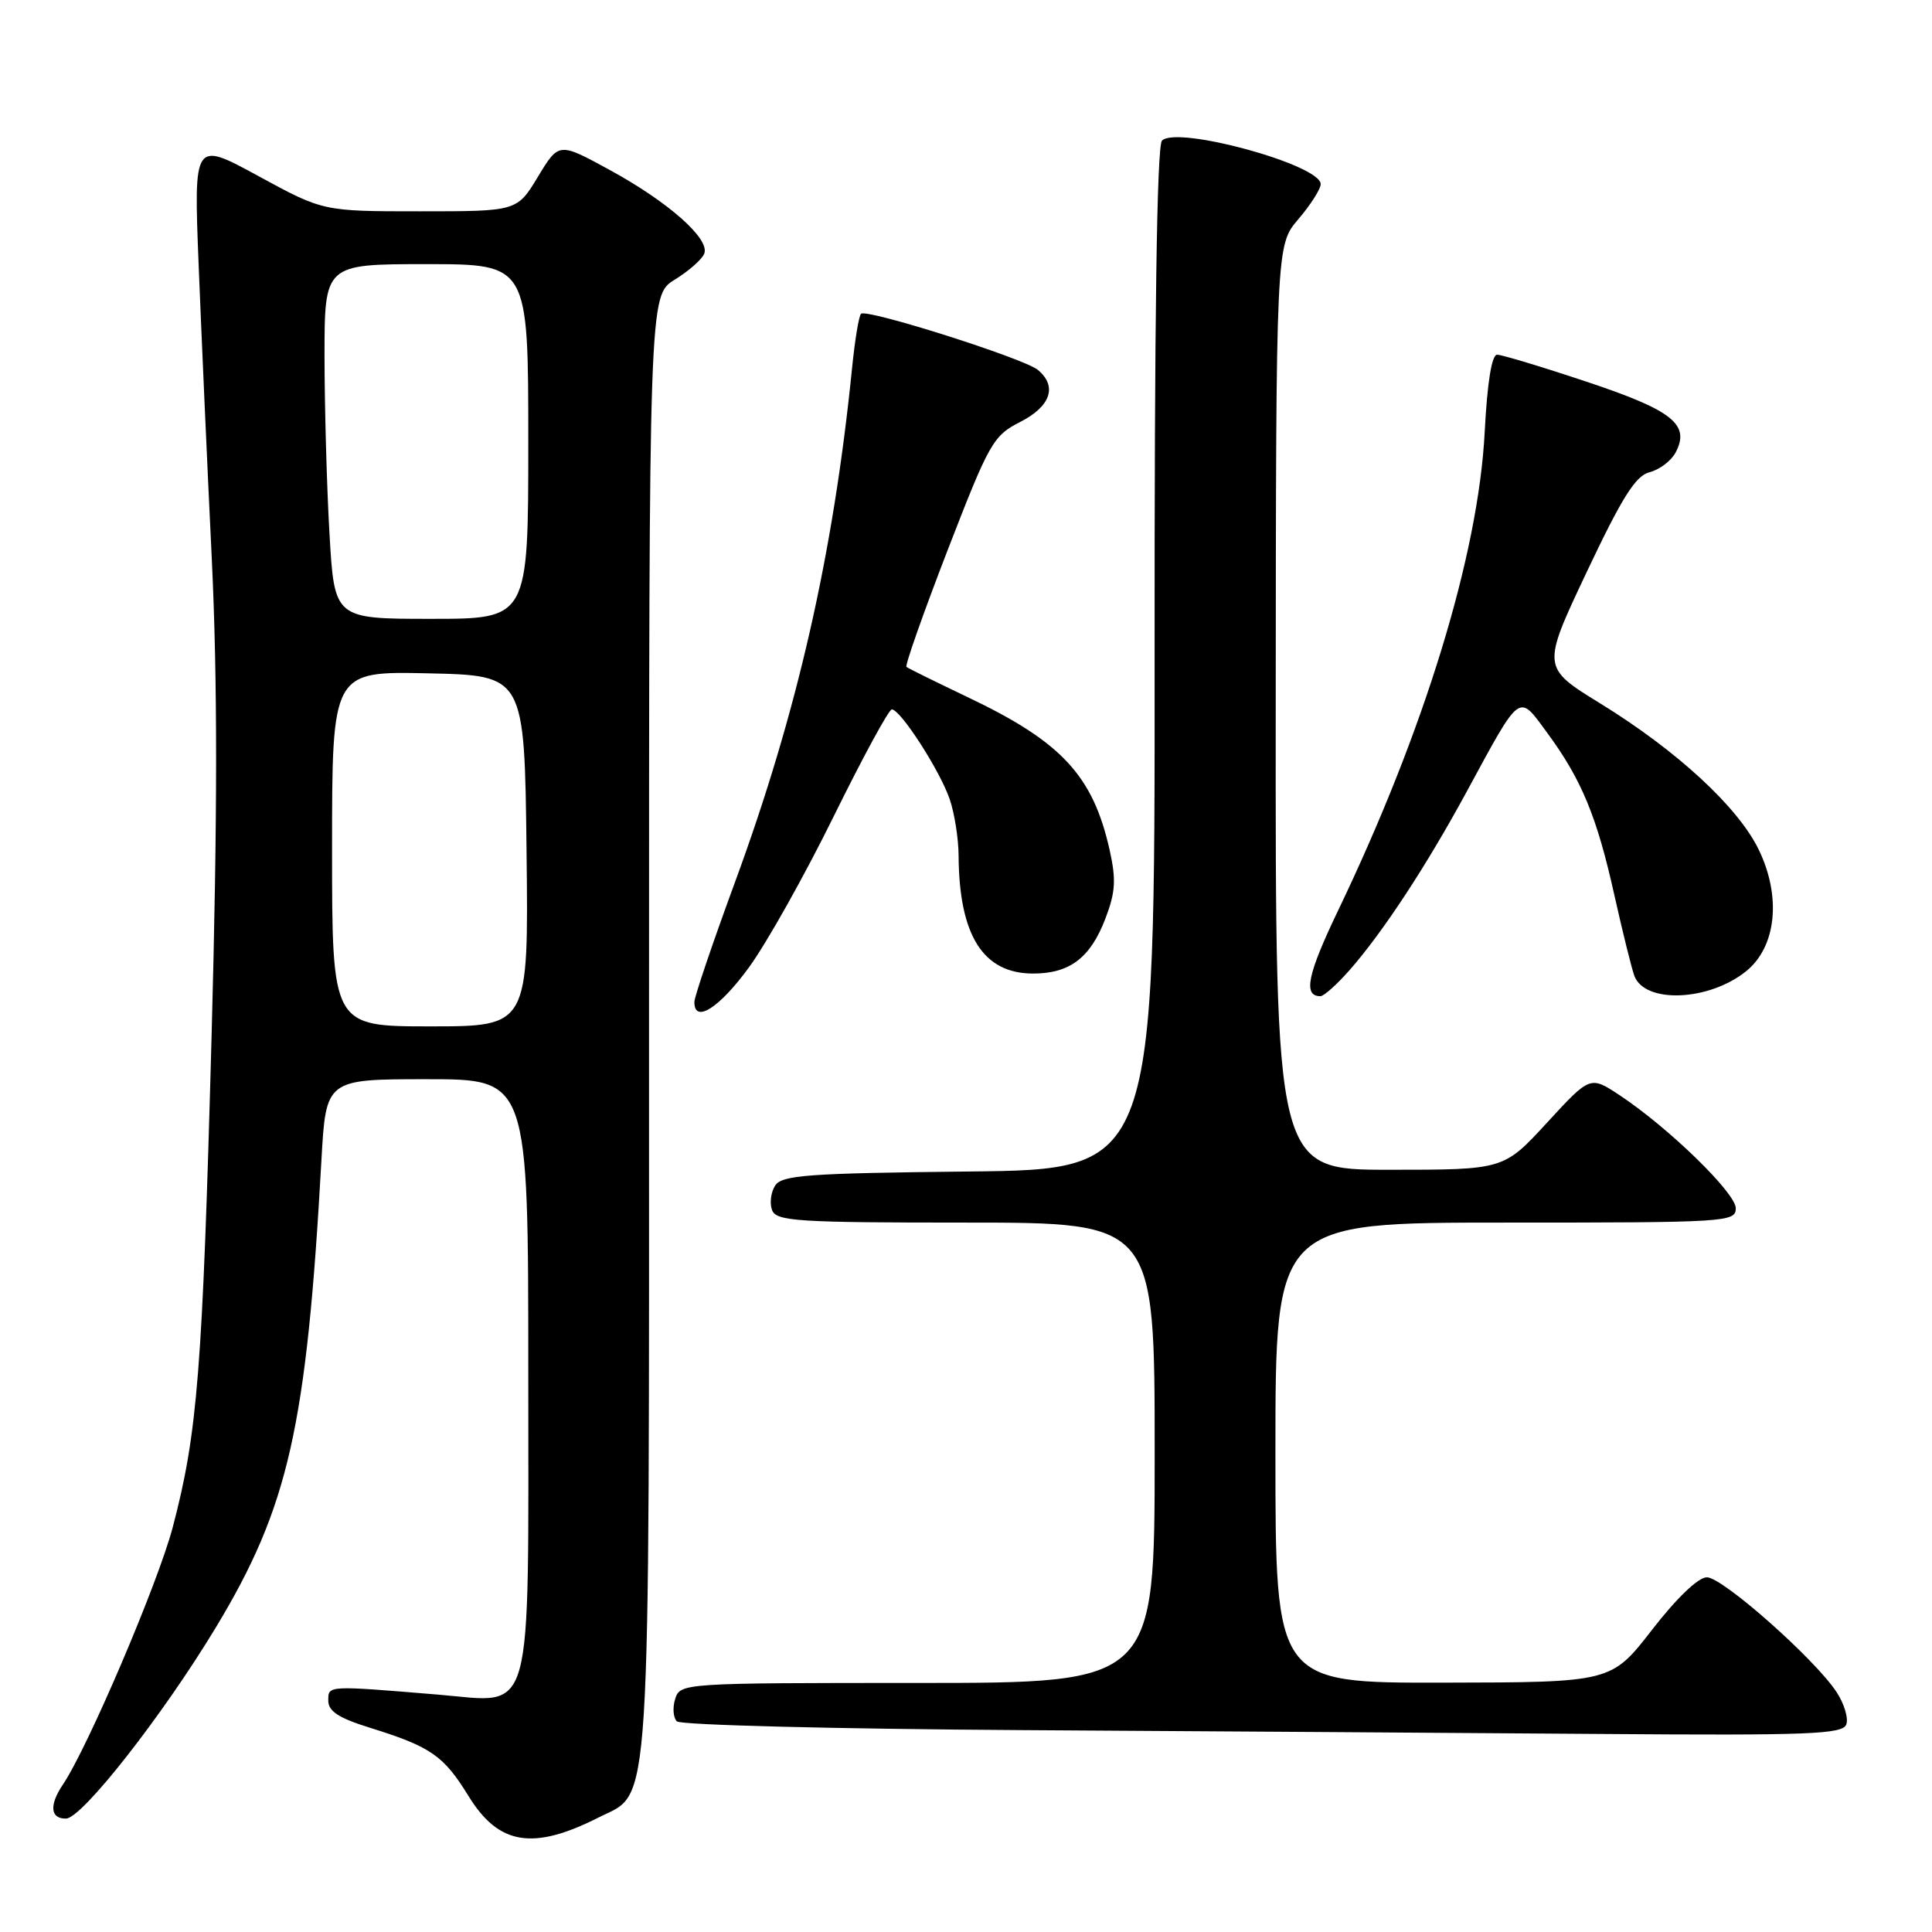 <?xml version="1.0" encoding="UTF-8" standalone="no"?>
<!DOCTYPE svg PUBLIC "-//W3C//DTD SVG 1.1//EN" "http://www.w3.org/Graphics/SVG/1.1/DTD/svg11.dtd" >
<svg xmlns="http://www.w3.org/2000/svg" xmlns:xlink="http://www.w3.org/1999/xlink" version="1.1" viewBox="0 0 256 256">
 <g >
 <path fill="currentColor"
d=" M 79.33 240.82 C 86.36 237.26 86.00 242.89 86.00 135.61 C 86.00 39.16 86.00 39.16 89.40 37.06 C 91.27 35.91 93.04 34.35 93.32 33.60 C 94.08 31.64 88.54 26.74 80.77 22.51 C 74.05 18.84 74.05 18.84 71.28 23.42 C 68.51 28.00 68.51 28.00 55.66 28.00 C 42.81 28.00 42.81 28.00 34.24 23.33 C 25.67 18.66 25.67 18.66 26.32 35.08 C 26.68 44.11 27.46 61.62 28.06 74.00 C 28.83 90.23 28.83 107.92 28.03 137.50 C 26.83 181.64 26.18 189.89 22.88 202.40 C 20.94 209.76 11.60 231.64 8.33 236.47 C 6.50 239.19 6.66 241.01 8.75 240.97 C 10.87 240.94 21.54 227.33 28.58 215.68 C 38.23 199.70 40.62 189.17 42.59 153.75 C 43.19 143.00 43.19 143.00 56.60 143.00 C 70.00 143.00 70.00 143.00 70.00 181.78 C 70.00 228.74 70.87 225.61 58.10 224.55 C 43.24 223.32 43.50 223.31 43.50 225.36 C 43.50 226.75 44.91 227.66 49.00 228.93 C 57.10 231.45 58.78 232.62 62.09 238.00 C 66.08 244.48 70.62 245.23 79.33 240.82 Z  M 244.64 228.51 C 244.95 227.69 244.37 225.75 243.35 224.20 C 240.44 219.79 228.25 209.00 226.17 209.00 C 225.03 209.00 222.18 211.73 218.90 215.96 C 213.50 222.92 213.50 222.92 191.25 222.96 C 169.00 223.00 169.00 223.00 169.00 192.50 C 169.00 162.00 169.00 162.00 199.50 162.00 C 228.80 162.00 230.00 161.93 230.00 160.10 C 230.00 158.08 221.11 149.43 214.62 145.13 C 210.71 142.54 210.71 142.54 204.98 148.77 C 199.25 155.00 199.25 155.00 184.13 155.00 C 169.00 155.00 169.00 155.00 169.04 93.75 C 169.08 32.50 169.08 32.50 172.04 29.04 C 173.67 27.13 175.00 25.04 175.00 24.40 C 175.00 21.84 155.98 16.62 153.97 18.63 C 153.29 19.31 152.96 42.28 152.99 87.31 C 153.03 154.97 153.03 154.97 128.37 155.23 C 106.96 155.46 103.58 155.71 102.70 157.11 C 102.14 158.00 101.96 159.46 102.31 160.36 C 102.87 161.82 105.72 162.00 127.97 162.00 C 153.00 162.00 153.00 162.00 153.00 192.50 C 153.00 223.00 153.00 223.00 121.57 223.00 C 90.51 223.00 90.13 223.03 89.47 225.10 C 89.10 226.26 89.20 227.60 89.69 228.09 C 90.18 228.58 110.81 229.10 135.54 229.25 C 160.27 229.40 194.80 229.63 212.28 229.76 C 239.68 229.97 244.14 229.79 244.64 228.51 Z  M 99.25 128.17 C 101.59 124.96 106.64 115.96 110.47 108.17 C 114.31 100.38 117.77 94.00 118.17 94.00 C 119.32 94.00 124.56 102.13 125.84 105.90 C 126.48 107.77 127.01 111.14 127.02 113.40 C 127.09 123.96 130.27 129.00 136.89 129.00 C 141.75 129.00 144.48 126.92 146.47 121.72 C 147.81 118.21 147.91 116.56 147.03 112.62 C 144.82 102.77 140.67 98.30 128.27 92.40 C 124.00 90.36 120.32 88.55 120.11 88.37 C 119.89 88.20 122.34 81.25 125.55 72.94 C 131.09 58.63 131.59 57.74 135.20 55.90 C 139.23 53.84 140.13 51.18 137.52 49.01 C 135.68 47.49 114.80 40.86 114.09 41.58 C 113.80 41.86 113.27 45.11 112.90 48.80 C 110.42 73.45 105.63 94.49 97.35 117.00 C 94.42 124.97 92.02 132.06 92.01 132.75 C 91.98 135.69 95.31 133.58 99.25 128.17 Z  M 178.84 128.53 C 183.24 123.52 189.00 114.74 194.29 105.00 C 201.60 91.53 201.15 91.86 204.99 97.07 C 209.56 103.28 211.59 108.17 213.91 118.60 C 215.02 123.57 216.22 128.40 216.57 129.33 C 217.99 133.01 226.42 132.66 231.35 128.71 C 235.37 125.49 236.07 118.85 233.05 112.60 C 230.31 106.94 222.21 99.47 212.06 93.22 C 204.28 88.43 204.28 88.43 210.25 75.79 C 214.95 65.86 216.73 63.03 218.58 62.57 C 219.88 62.24 221.42 61.08 222.01 59.99 C 224.00 56.26 221.67 54.39 210.26 50.59 C 204.34 48.61 198.99 47.00 198.38 47.00 C 197.66 47.00 197.07 50.68 196.73 57.25 C 195.89 73.50 188.75 96.80 177.29 120.68 C 173.24 129.12 172.64 132.00 174.96 132.00 C 175.42 132.00 177.16 130.44 178.84 128.53 Z  M 44.00 112.47 C 44.00 88.94 44.00 88.94 56.75 89.22 C 69.50 89.50 69.50 89.50 69.77 112.75 C 70.04 136.00 70.04 136.00 57.02 136.00 C 44.00 136.00 44.00 136.00 44.00 112.47 Z  M 43.66 70.75 C 43.30 64.56 43.01 53.99 43.00 47.25 C 43.00 35.00 43.00 35.00 56.50 35.00 C 70.00 35.00 70.00 35.00 70.00 58.50 C 70.00 82.00 70.00 82.00 57.15 82.00 C 44.31 82.00 44.31 82.00 43.66 70.75 Z "/>
</g>
</svg>
